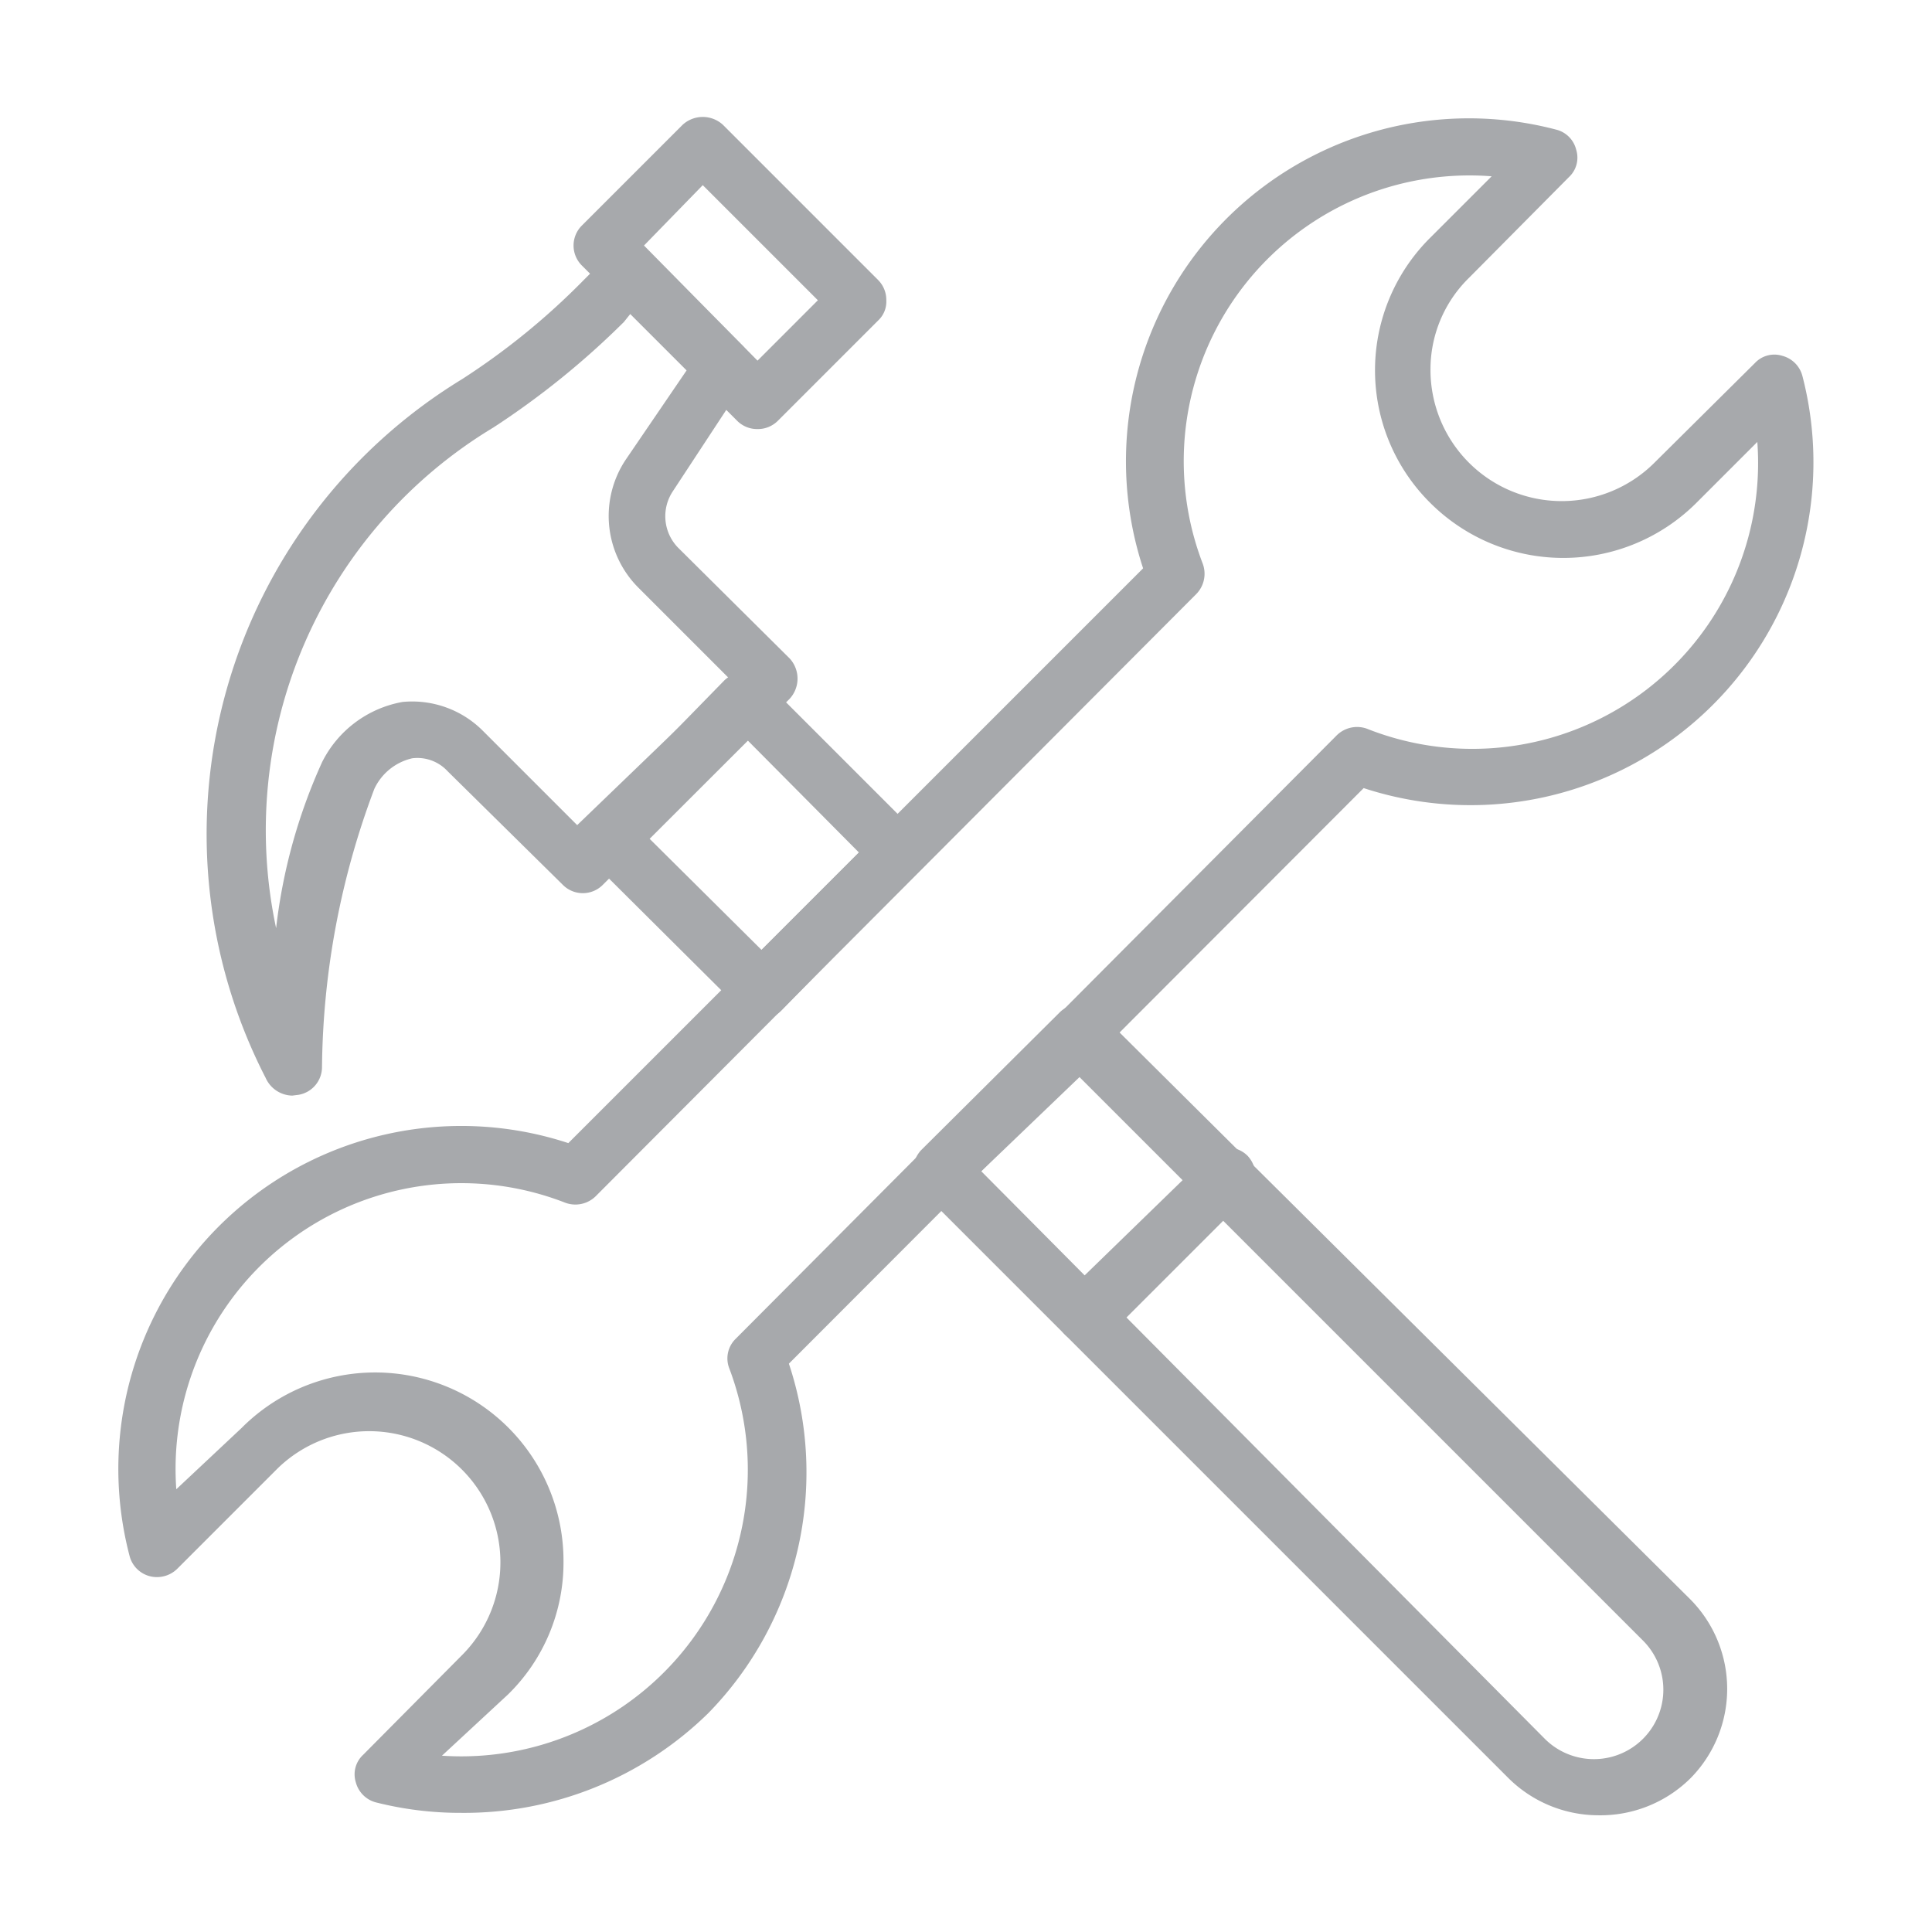 <svg id="Layer_1" data-name="Layer 1" xmlns="http://www.w3.org/2000/svg" viewBox="0 0 24 24"><title>udin</title><path d="M5.73,22.52a4.27,4.27,0,0,1-1.06-.13.35.35,0,0,1-.25-.25.33.33,0,0,1,.09-.34l1.24-1.25a1.63,1.63,0,0,0-2.3-2.31L2.2,19.49a.36.36,0,0,1-.34.09.35.35,0,0,1-.25-.25A4.26,4.26,0,0,1,7.06,14.2L14.2,7.06a4.26,4.26,0,0,1,5.13-5.45.34.34,0,0,1,.25.25.33.33,0,0,1-.09.34L18.25,3.45a1.59,1.59,0,0,0-.48,1.15,1.63,1.63,0,0,0,2.78,1.15L21.8,4.51a.33.33,0,0,1,.34-.09.35.35,0,0,1,.25.25,4.26,4.26,0,0,1-5.45,5.12L9.8,16.94a4.28,4.28,0,0,1-1,4.34A4.33,4.33,0,0,1,5.73,22.52Zm-.24-.71A3.56,3.56,0,0,0,9.06,17a.34.34,0,0,1,.08-.37L16.6,9.14A.36.36,0,0,1,17,9.06a3.55,3.55,0,0,0,4.83-3.57l-.76.76a2.34,2.34,0,0,1-3.3,0,2.32,2.32,0,0,1,0-3.3l.76-.76A3.55,3.55,0,0,0,14.94,7a.36.36,0,0,1-.08.38L7.4,14.86a.36.36,0,0,1-.38.08A3.55,3.55,0,0,0,2.19,18.5L3,17.74a2.34,2.34,0,0,1,4,1.66,2.29,2.29,0,0,1-.69,1.65Z" style="fill:#a7a9ac"/><path d="M9.41,5.33a.35.35,0,0,1-.25-.1L7.23,3.3a.35.35,0,0,1,0-.5L8.48,1.55a.37.37,0,0,1,.5,0l1.93,1.93a.35.35,0,0,1,.1.25.32.32,0,0,1-.1.25L9.66,5.23A.35.35,0,0,1,9.41,5.33ZM8,3.05,9.41,4.48l.75-.75L8.73,2.3Z" style="fill:#a7a9ac"/><path d="M3.63,13.61a.37.37,0,0,1-.33-.22A6.62,6.62,0,0,1,5.74,4.71,8.77,8.77,0,0,0,7.25,3.48l.33-.33a.37.37,0,0,1,.5,0L9.24,4.31a.35.35,0,0,1,0,.45L8.36,6.1a.56.56,0,0,0,.06.7L9.81,8.18a.37.37,0,0,1,0,.5L7.48,11A.35.35,0,0,1,7,11L5.56,9.58a.51.51,0,0,0-.44-.16.69.69,0,0,0-.47.38A10.05,10.05,0,0,0,4,13.26a.35.35,0,0,1-.29.34ZM7.83,3.9,7.75,4A10.18,10.18,0,0,1,6.13,5.31a5.84,5.84,0,0,0-2.7,6.22A6.87,6.87,0,0,1,4,9.47a1.39,1.39,0,0,1,1-.75,1.24,1.24,0,0,1,1,.36l1.17,1.17L9.06,8.43,7.93,7.3a1.26,1.26,0,0,1-.15-1.6l.75-1.1Z" style="fill:#a7a9ac"/><path d="M9.46,12.66a.33.33,0,0,1-.25-.11L7.32,10.67a.35.35,0,0,1,0-.5L9,8.45a.36.36,0,0,1,.49,0l1.89,1.89a.35.35,0,0,1,0,.5L9.71,12.55A.36.36,0,0,1,9.46,12.66ZM8.07,10.42,9.46,11.8l1.21-1.21L9.29,9.2Z" style="fill:#a7a9ac"/><path d="M19.85,22.55a1.59,1.59,0,0,1-1.11-.46l-7.3-7.3a.36.36,0,0,1-.1-.25.39.39,0,0,1,.1-.25l1.72-1.71a.35.35,0,0,1,.5,0L21,19.87a1.58,1.58,0,0,1,0,2.22A1.59,1.59,0,0,1,19.85,22.55Zm-7.66-8,7,7.05a.86.86,0,1,0,1.22-1.22l-7-7Z" style="fill:#a7a9ac"/><path d="M13.48,16.68a.35.35,0,0,1-.25-.6L15,14.36a.35.35,0,0,1,.5,0,.37.37,0,0,1,0,.5l-1.72,1.72A.35.35,0,0,1,13.48,16.68Z" style="fill:#a7a9ac"/></svg>